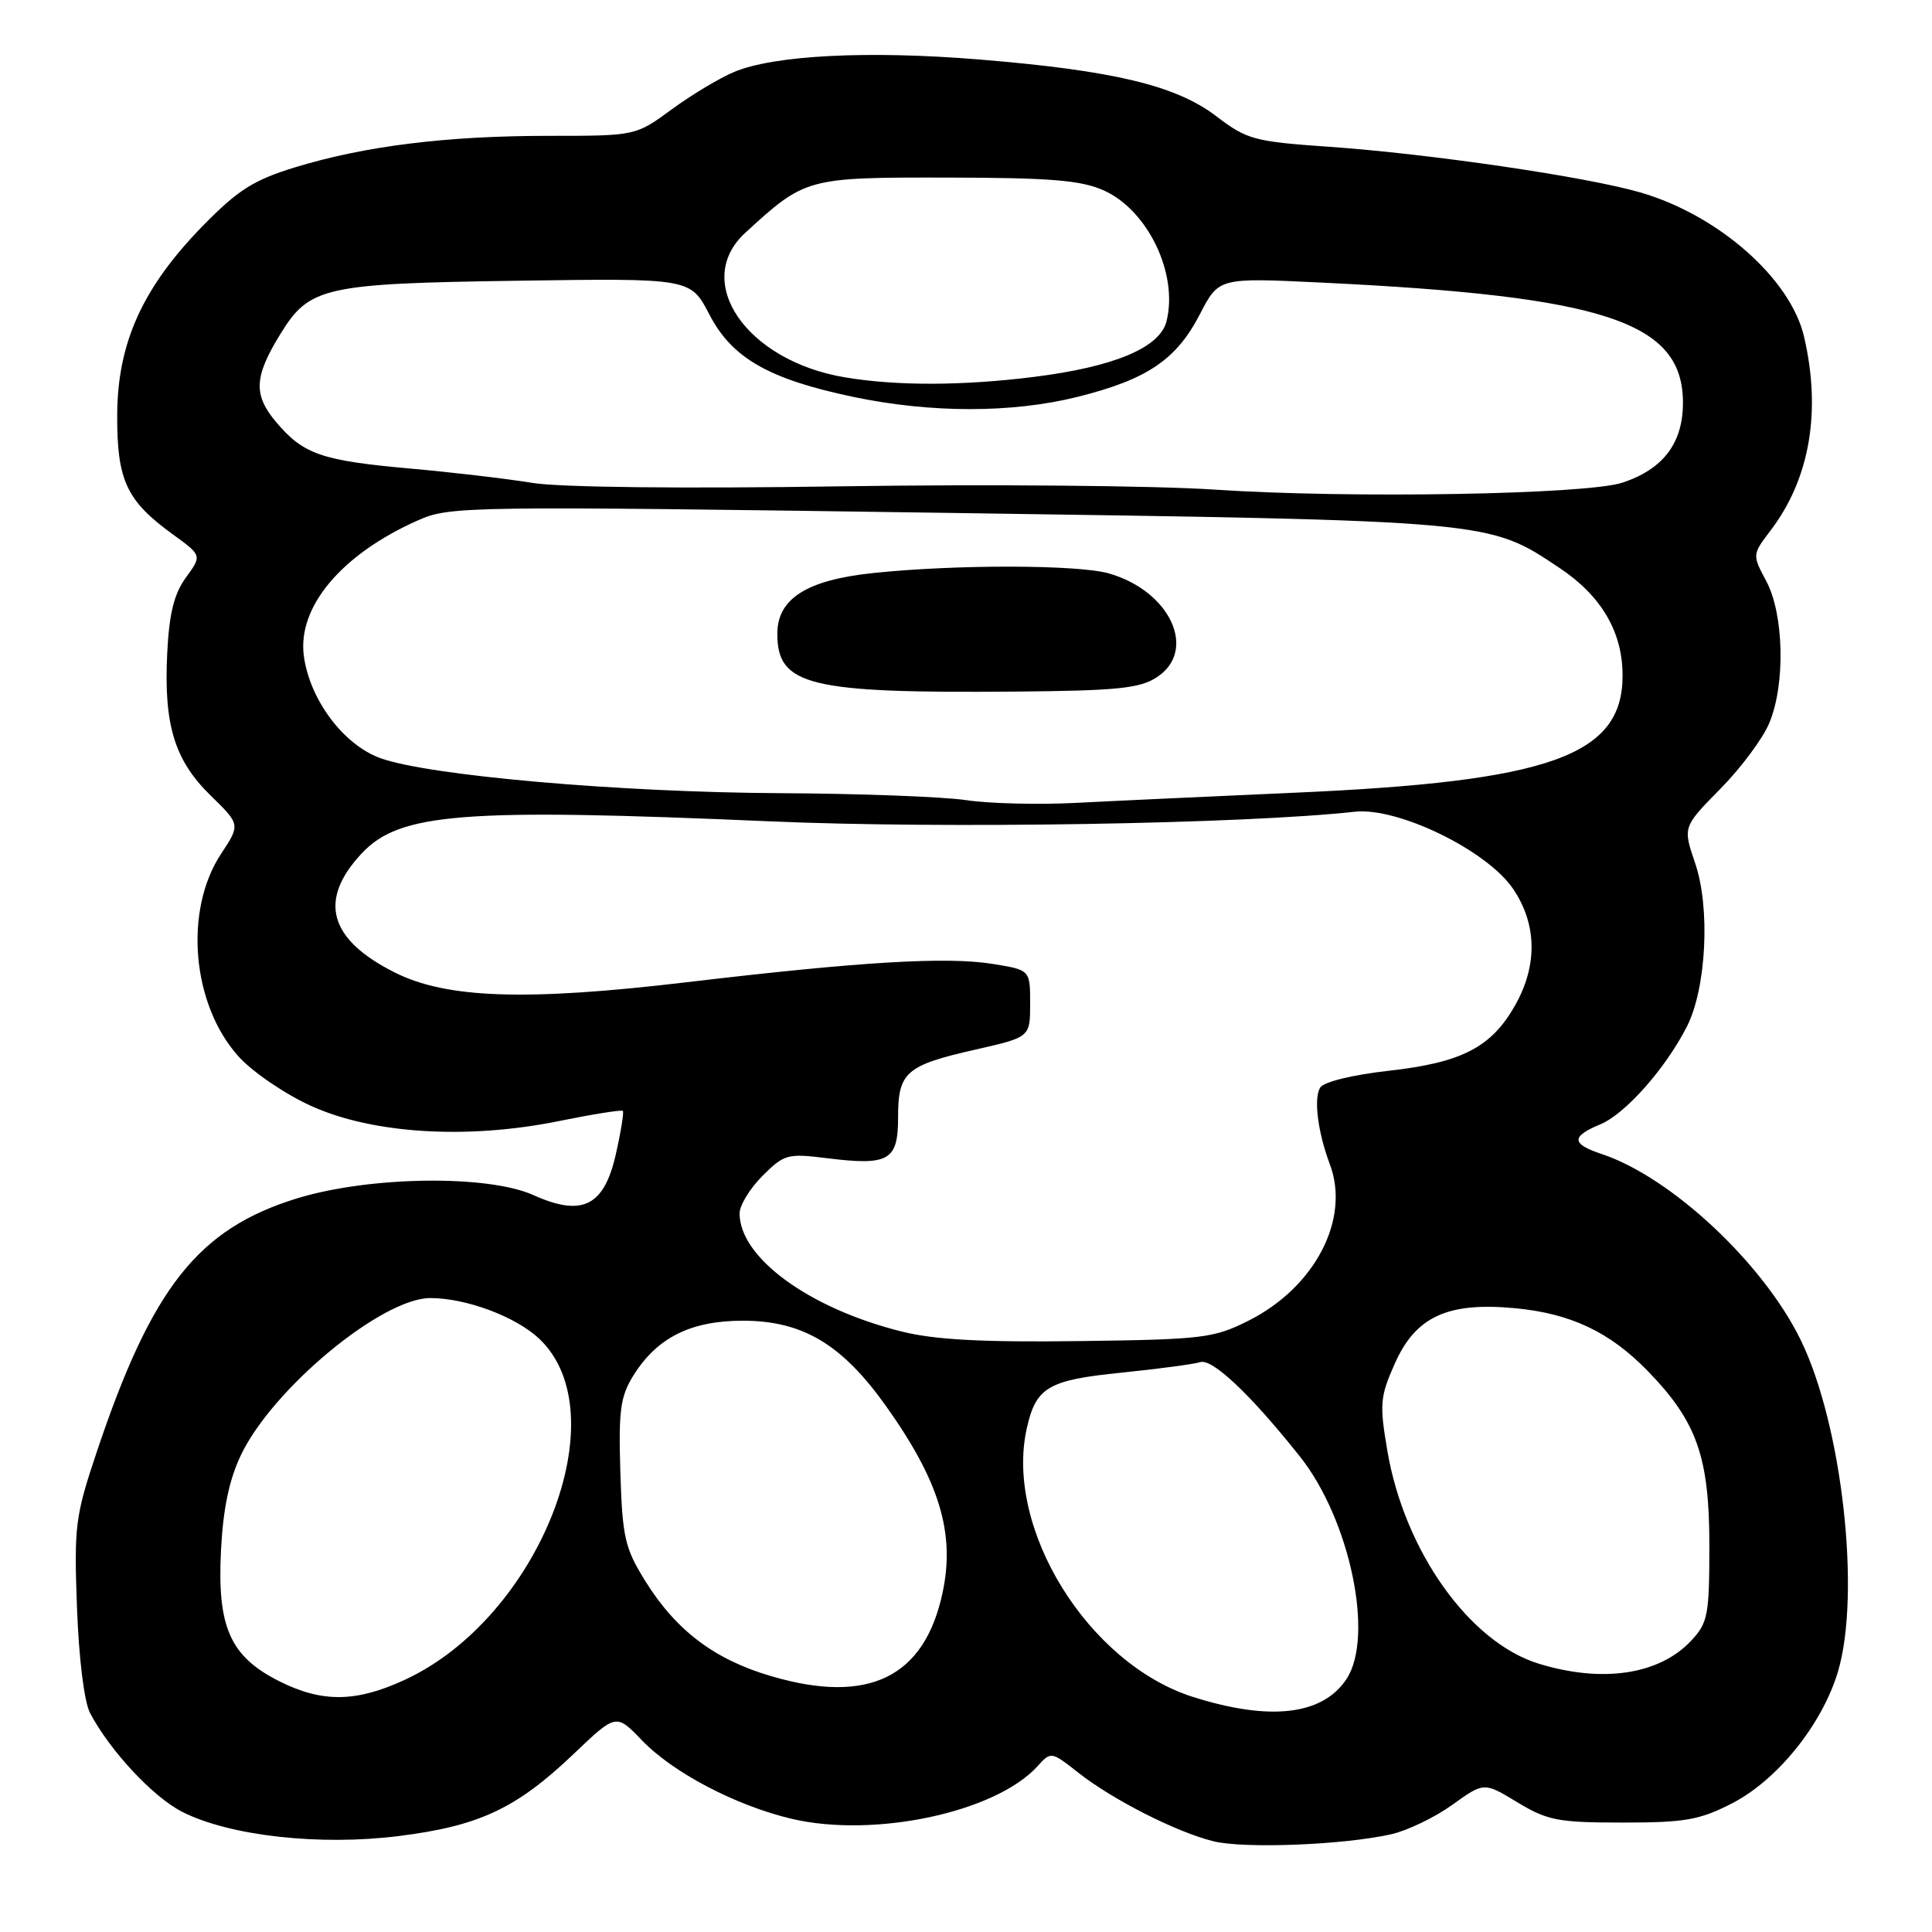 <?xml version="1.0" encoding="UTF-8" standalone="no"?>
<!DOCTYPE svg PUBLIC "-//W3C//DTD SVG 1.1//EN" "http://www.w3.org/Graphics/SVG/1.1/DTD/svg11.dtd" >
<svg xmlns="http://www.w3.org/2000/svg" xmlns:xlink="http://www.w3.org/1999/xlink" version="1.1" viewBox="0 0 256 256">
 <g >
 <path fill="currentColor"
d=" M 184.38 243.04 C 186.51 242.55 190.15 240.80 192.45 239.14 C 196.64 236.13 196.64 236.13 201.07 238.82 C 205.06 241.23 206.46 241.50 215.03 241.50 C 223.28 241.50 225.22 241.16 229.53 238.94 C 235.51 235.86 241.42 228.52 243.52 221.57 C 246.62 211.26 244.09 188.72 238.57 177.49 C 233.58 167.32 221.41 155.97 212.25 152.92 C 208.20 151.58 208.15 150.60 212.05 148.98 C 215.36 147.61 220.70 141.57 223.53 136.01 C 226.10 130.95 226.64 120.31 224.62 114.39 C 222.98 109.58 222.98 109.58 227.94 104.54 C 230.68 101.77 233.61 97.83 234.45 95.78 C 236.59 90.65 236.38 81.37 234.04 77.00 C 232.17 73.50 232.17 73.50 234.64 70.25 C 239.81 63.44 241.35 54.51 239.05 44.63 C 237.27 36.94 227.72 28.51 217.36 25.50 C 210.19 23.42 189.54 20.39 176.00 19.44 C 166.21 18.76 165.21 18.49 161.19 15.42 C 155.83 11.32 147.55 9.34 129.72 7.88 C 115.03 6.68 102.59 7.31 97.28 9.53 C 95.36 10.33 91.63 12.57 89.01 14.49 C 84.23 18.00 84.23 18.00 72.69 18.00 C 59.18 18.00 48.37 19.34 39.13 22.16 C 33.62 23.85 31.56 25.15 26.93 29.87 C 18.90 38.07 15.56 45.43 15.53 55.01 C 15.50 63.67 16.76 66.36 22.92 70.82 C 26.76 73.61 26.76 73.61 24.64 76.52 C 23.07 78.67 22.42 81.28 22.16 86.50 C 21.68 96.01 23.11 100.73 27.91 105.41 C 31.85 109.26 31.85 109.26 29.31 113.11 C 24.33 120.63 25.41 133.13 31.62 140.00 C 33.47 142.05 37.79 144.99 41.24 146.55 C 49.39 150.24 61.90 151.01 74.00 148.56 C 78.52 147.64 82.36 147.03 82.53 147.20 C 82.69 147.36 82.28 149.95 81.60 152.94 C 80.05 159.83 77.15 161.27 70.69 158.36 C 64.62 155.63 48.94 155.85 39.36 158.79 C 26.25 162.83 20.13 170.57 12.82 192.39 C 9.97 200.89 9.80 202.22 10.20 212.99 C 10.45 219.79 11.16 225.52 11.94 227.00 C 14.59 232.01 20.27 238.10 24.13 240.07 C 30.41 243.27 42.38 244.61 52.88 243.28 C 63.53 241.94 68.44 239.63 76.03 232.39 C 81.64 227.04 81.64 227.04 85.07 230.61 C 89.18 234.89 97.50 239.25 104.89 241.00 C 115.86 243.58 131.94 240.14 137.48 234.03 C 139.26 232.06 139.30 232.07 142.88 234.89 C 147.42 238.46 155.83 242.74 160.75 243.97 C 164.80 244.99 178.10 244.47 184.38 243.04 Z  M 158.10 224.86 C 144.18 220.46 133.07 202.50 136.06 189.24 C 137.28 183.80 138.89 182.86 148.65 181.88 C 153.51 181.38 158.19 180.76 159.04 180.49 C 160.64 179.98 165.74 184.81 172.25 193.00 C 178.87 201.34 182.12 216.83 178.43 222.46 C 175.28 227.27 168.30 228.09 158.10 224.86 Z  M 36.96 222.75 C 30.51 219.49 28.77 215.61 29.28 205.50 C 29.56 199.91 30.36 196.08 31.93 192.79 C 36.14 183.98 50.61 172.00 57.02 172.00 C 61.76 172.00 68.35 174.46 71.45 177.39 C 82.03 187.38 71.47 214.29 53.71 222.55 C 47.21 225.58 42.68 225.64 36.96 222.75 Z  M 102.19 222.10 C 94.67 219.90 89.58 216.05 85.50 209.49 C 82.80 205.14 82.47 203.72 82.20 195.08 C 81.95 186.85 82.20 185.04 83.94 182.24 C 87.08 177.23 91.52 175.01 98.41 175.00 C 106.33 175.00 111.54 178.09 117.37 186.27 C 124.49 196.25 126.59 203.16 124.89 211.07 C 122.49 222.28 115.06 225.89 102.19 222.10 Z  M 203.87 220.44 C 194.70 217.61 186.11 205.54 183.84 192.28 C 182.78 186.08 182.86 185.09 184.80 180.72 C 187.57 174.46 191.79 172.51 200.71 173.34 C 208.10 174.03 213.30 176.48 218.34 181.67 C 224.83 188.35 226.49 193.03 226.50 204.67 C 226.50 214.06 226.31 215.03 224.07 217.42 C 219.85 221.91 212.33 223.04 203.87 220.44 Z  M 119.50 176.44 C 107.24 173.39 98.00 166.66 98.00 160.78 C 98.00 159.71 99.37 157.48 101.03 155.81 C 103.90 152.94 104.37 152.82 109.52 153.46 C 117.79 154.49 119.00 153.80 119.00 148.06 C 119.00 142.06 120.02 141.17 129.28 139.07 C 136.50 137.43 136.50 137.43 136.50 132.98 C 136.50 128.52 136.50 128.52 131.50 127.72 C 125.38 126.74 113.96 127.43 91.00 130.15 C 69.75 132.67 59.20 132.32 52.31 128.86 C 43.58 124.48 42.13 119.29 47.91 113.10 C 52.94 107.71 61.22 107.06 101.98 108.83 C 125.02 109.84 164.84 109.18 179.50 107.56 C 185.21 106.92 197.02 112.67 200.48 117.76 C 203.65 122.43 203.76 127.87 200.79 133.16 C 197.64 138.76 193.74 140.79 184.04 141.88 C 179.22 142.42 175.40 143.35 174.93 144.11 C 174.05 145.54 174.61 150.01 176.21 154.27 C 178.95 161.52 174.25 170.56 165.45 174.99 C 160.81 177.32 159.40 177.49 143.00 177.70 C 130.18 177.87 123.89 177.53 119.50 176.44 Z  M 128.00 106.02 C 124.97 105.57 113.90 105.15 103.38 105.10 C 81.99 104.99 56.65 102.76 50.35 100.44 C 45.47 98.64 41.04 92.70 40.26 86.91 C 39.39 80.41 45.28 73.42 55.40 68.94 C 59.63 67.07 61.63 67.04 125.63 67.96 C 197.92 69.01 197.20 68.94 206.65 75.26 C 212.21 78.97 215.00 83.74 215.00 89.53 C 215.00 100.13 205.40 103.56 171.50 105.04 C 160.50 105.53 147.45 106.13 142.50 106.39 C 137.55 106.64 131.03 106.48 128.00 106.02 Z  M 153.30 89.73 C 158.71 86.18 155.07 78.31 146.93 75.98 C 142.86 74.81 126.59 74.78 115.70 75.93 C 106.90 76.85 103.00 79.32 103.00 83.98 C 103.00 90.86 107.19 91.87 134.55 91.64 C 148.07 91.52 151.02 91.22 153.30 89.73 Z  M 161.00 64.88 C 153.03 64.34 130.75 64.15 111.50 64.44 C 90.43 64.76 74.11 64.58 70.50 63.98 C 67.20 63.44 60.00 62.59 54.50 62.10 C 42.61 61.04 40.20 60.21 36.59 55.93 C 33.54 52.31 33.66 49.92 37.17 44.23 C 41.00 38.01 42.96 37.57 68.50 37.20 C 91.50 36.86 91.50 36.86 94.00 41.68 C 96.99 47.45 101.87 50.24 113.06 52.59 C 123.37 54.75 134.08 54.75 142.77 52.59 C 152.01 50.28 155.87 47.68 159.00 41.62 C 161.50 36.79 161.50 36.79 175.00 37.44 C 212.73 39.25 223.00 42.66 223.00 53.37 C 223.00 58.71 220.39 62.16 215.00 63.95 C 210.25 65.53 178.83 66.07 161.00 64.88 Z  M 111.90 49.99 C 98.89 47.79 91.70 37.32 98.75 30.85 C 106.69 23.56 106.90 23.50 125.50 23.53 C 139.16 23.55 143.23 23.88 146.23 25.22 C 152.09 27.83 156.15 36.28 154.57 42.57 C 153.69 46.07 147.67 48.60 137.02 49.94 C 127.53 51.13 118.75 51.15 111.90 49.99 Z "/>
</g>
</svg>